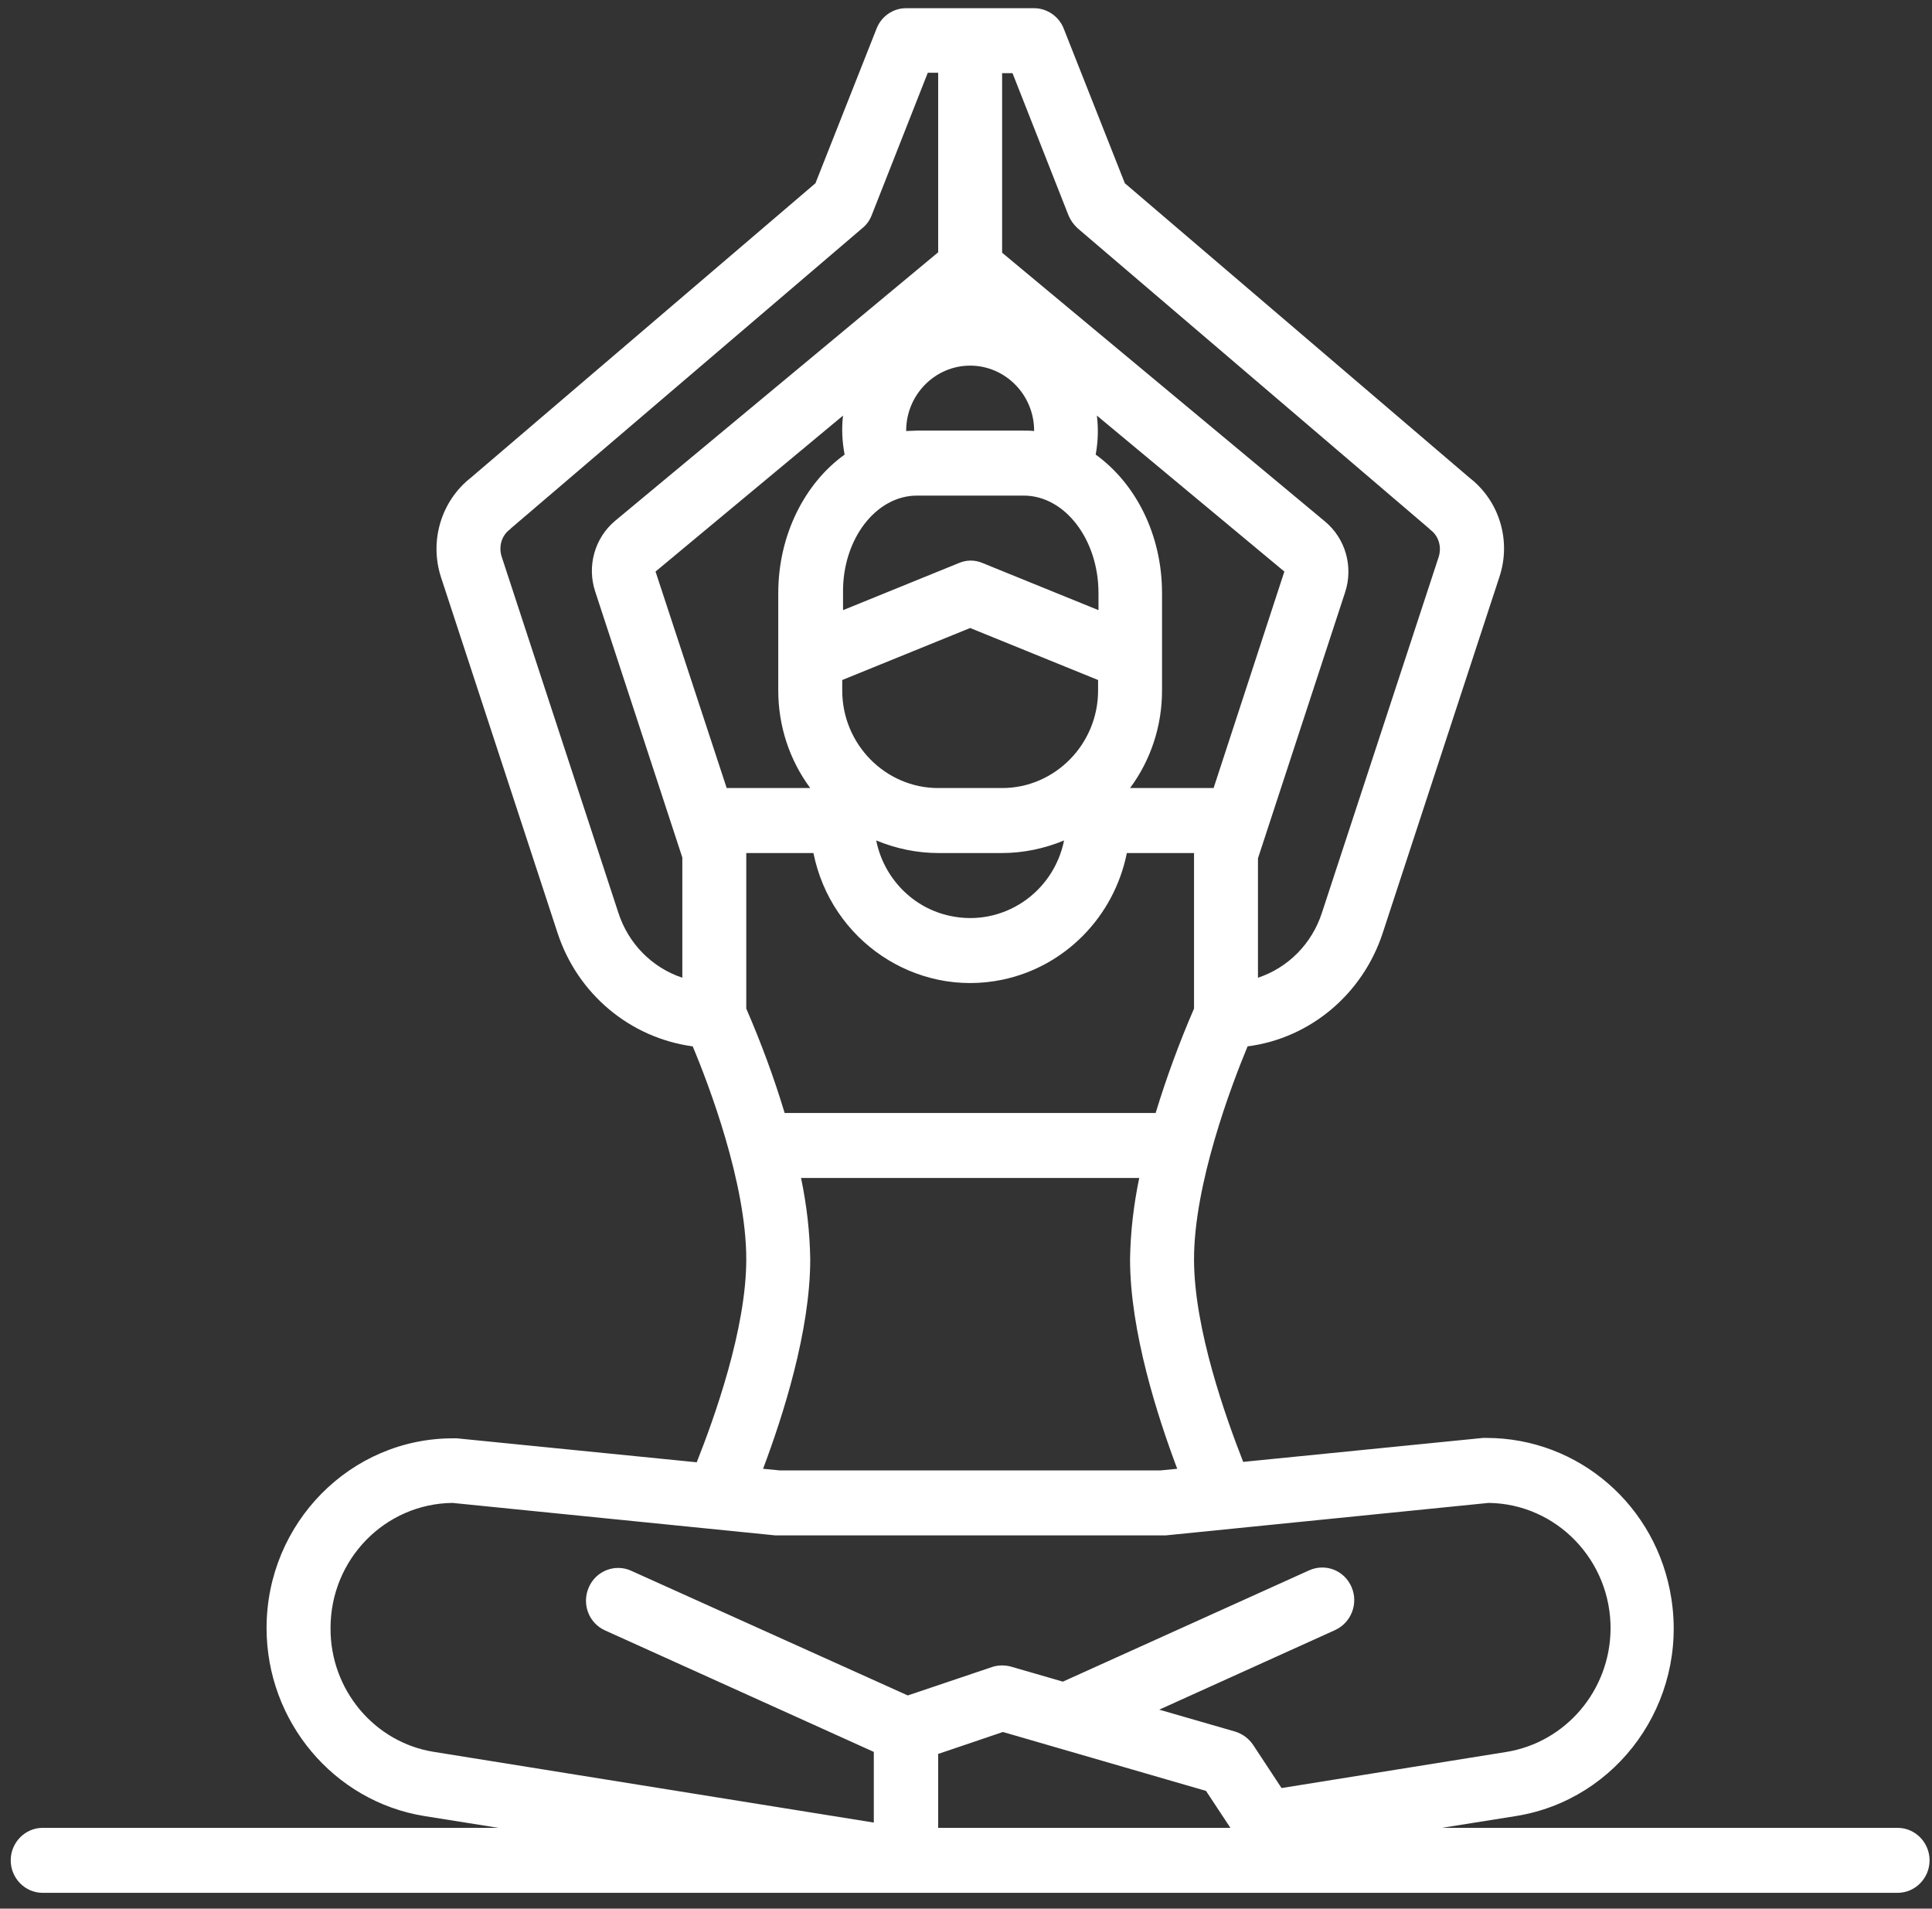 <svg width="82" height="81" viewBox="0 0 82 81" fill="none" xmlns="http://www.w3.org/2000/svg">
<rect x="0" y="0" width="82" height="81" fill="#333333" stroke="none"/>
<path d="M80.54 77.572H61.197L64.336 77.072C68.663 76.383 71.632 72.246 70.936 67.833C70.326 63.903 67 61.024 63.081 61.024C63.03 61.024 62.996 61.024 62.945 61.024L52.765 62.041C52.035 60.179 50.678 56.404 50.678 53.44C50.678 50.251 52.256 46.079 52.951 44.407C55.615 44.062 57.838 42.183 58.686 39.598L63.641 24.48C64.15 22.946 63.641 21.257 62.368 20.274L47.742 7.777L45.146 1.21C44.943 0.692 44.434 0.348 43.891 0.348H38.461C37.901 0.348 37.409 0.692 37.206 1.21L34.61 7.777L19.984 20.274C18.729 21.257 18.22 22.946 18.712 24.48L23.666 39.598C24.514 42.183 26.737 44.045 29.401 44.407C30.097 46.062 31.674 50.233 31.674 53.44C31.674 56.404 30.317 60.179 29.571 62.058L19.39 61.041C19.339 61.041 19.305 61.041 19.255 61.041C14.877 61.024 11.314 64.644 11.314 69.091C11.314 73.056 14.165 76.452 18.016 77.072L21.155 77.572H1.812C1.066 77.572 0.455 78.193 0.455 78.951C0.455 79.71 1.066 80.33 1.812 80.33H80.54C81.286 80.33 81.897 79.71 81.897 78.951C81.897 78.193 81.286 77.572 80.54 77.572V77.572ZM31.674 42.804V36.202H34.525C35.272 39.925 38.869 42.339 42.533 41.58C45.197 41.029 47.284 38.908 47.827 36.202H50.678V42.804C50.05 44.252 49.507 45.734 49.049 47.234H33.303C32.845 45.717 32.302 44.252 31.674 42.804V42.804ZM51.509 33.444H47.963C48.845 32.255 49.32 30.807 49.32 29.307V25.17C49.32 22.688 48.2 20.516 46.504 19.292C46.606 18.74 46.623 18.189 46.555 17.637L54.512 24.256L51.509 33.444ZM38.461 18.275C38.461 16.758 39.683 15.517 41.176 15.517C42.669 15.517 43.891 16.758 43.891 18.275V18.292C43.738 18.275 43.585 18.275 43.433 18.275H38.903C38.75 18.275 38.597 18.292 38.444 18.292C38.461 18.292 38.461 18.275 38.461 18.275V18.275ZM38.919 21.033H43.45C45.197 21.033 46.623 22.895 46.623 25.17V25.894L41.702 23.894C41.38 23.756 41.023 23.756 40.701 23.894L35.781 25.894V25.17C35.747 22.895 37.172 21.033 38.919 21.033ZM41.176 26.652L46.606 28.859V29.307C46.606 31.582 44.773 33.444 42.533 33.444H39.819C37.579 33.444 35.747 31.582 35.747 29.307V28.859L41.176 26.652ZM39.819 36.202H42.533C43.433 36.202 44.332 36.012 45.163 35.668C44.705 37.908 42.55 39.339 40.345 38.874C38.75 38.546 37.511 37.271 37.189 35.668C38.02 36.012 38.919 36.202 39.819 36.202V36.202ZM35.848 19.292C34.169 20.498 33.032 22.688 33.032 25.17V29.307C33.032 30.807 33.507 32.255 34.389 33.444H30.843L27.823 24.256L35.781 17.637C35.713 18.189 35.747 18.758 35.848 19.292V19.292ZM45.35 9.139C45.435 9.346 45.571 9.535 45.74 9.69L60.654 22.429C60.671 22.446 60.688 22.464 60.705 22.481C61.062 22.739 61.197 23.205 61.062 23.636L56.107 38.736C55.683 40.046 54.682 41.063 53.392 41.494V36.426L57.091 25.135C57.447 24.049 57.108 22.86 56.243 22.136L42.533 10.725V3.106H42.975L45.35 9.139ZM28.96 41.494C27.67 41.063 26.669 40.046 26.245 38.736L21.291 23.619C21.155 23.188 21.291 22.722 21.647 22.464C21.664 22.446 21.681 22.429 21.698 22.412L36.612 9.673C36.782 9.535 36.917 9.346 37.002 9.122L39.378 3.088H39.819V10.707L26.109 22.102C25.244 22.826 24.905 24.015 25.261 25.101L28.96 36.392V41.494ZM34.389 53.44C34.372 52.285 34.236 51.13 33.999 49.992H48.353C48.116 51.13 47.98 52.285 47.963 53.44C47.963 56.508 49.134 60.128 49.965 62.334L49.252 62.403H33.1L32.387 62.334C33.218 60.128 34.389 56.508 34.389 53.44V53.44ZM14.029 69.091C14.029 66.178 16.336 63.817 19.204 63.782L32.913 65.161H33.049H49.337H49.473L63.182 63.782C66.067 63.817 68.391 66.23 68.357 69.16C68.323 71.746 66.457 73.935 63.946 74.349L54.393 75.883L53.189 74.056C53.002 73.78 52.748 73.59 52.425 73.487L49.202 72.556L56.667 69.178C57.346 68.867 57.668 68.057 57.363 67.35C57.057 66.644 56.26 66.333 55.564 66.644L45.112 71.367L42.907 70.729C42.652 70.66 42.364 70.66 42.109 70.746L38.529 71.953L26.788 66.661C26.109 66.351 25.295 66.661 24.989 67.368C24.684 68.074 24.989 68.885 25.685 69.195L37.087 74.349V77.348L18.423 74.349C15.895 73.952 14.012 71.712 14.029 69.091V69.091ZM39.819 77.572V74.435L42.567 73.504L51.187 76.004L52.222 77.572H39.819Z" fill="white"/>
</svg>
